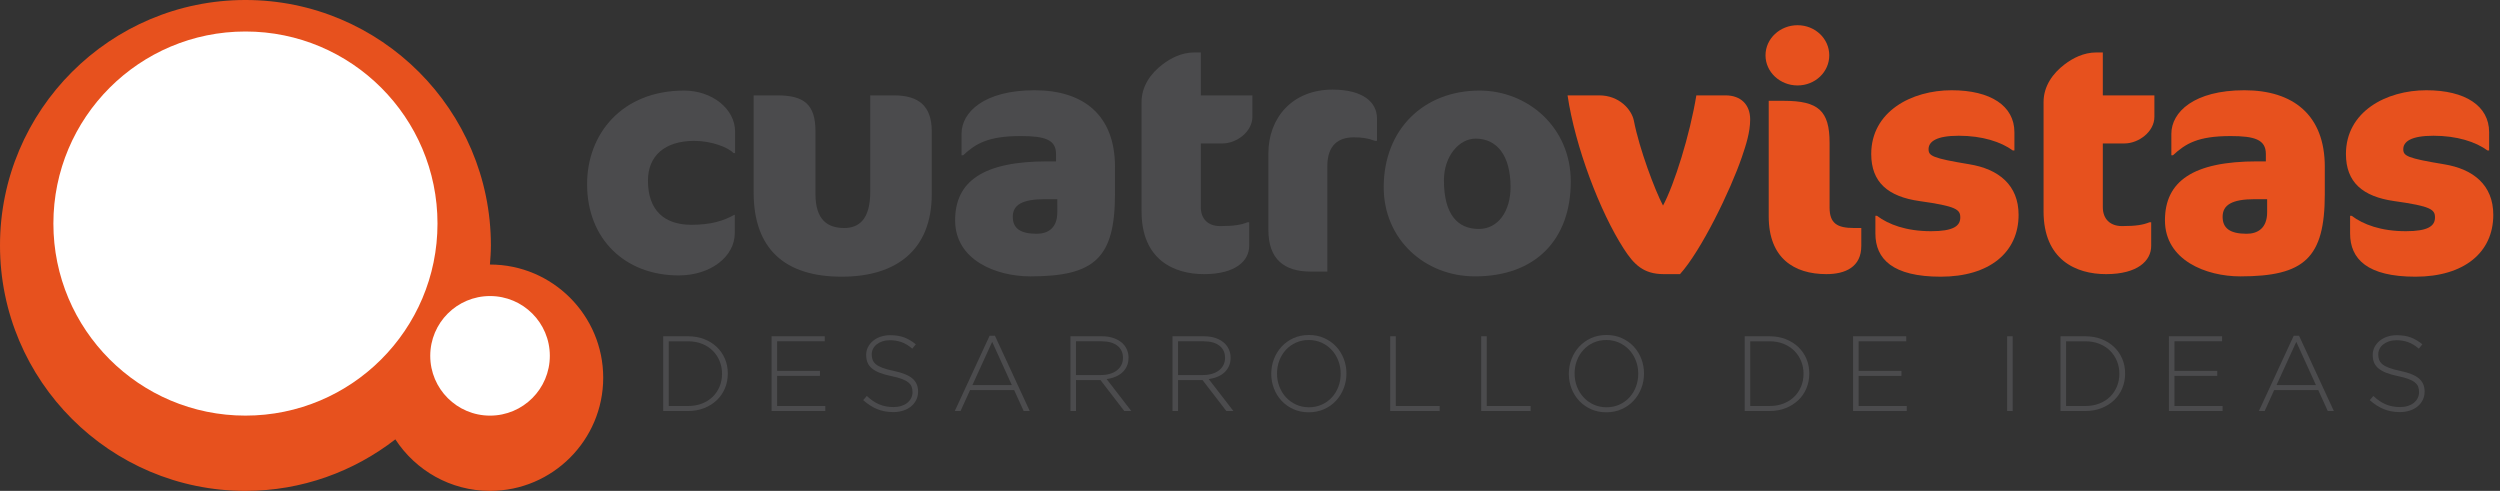 <?xml version="1.0" encoding="utf-8"?>
<!-- Generator: Adobe Illustrator 16.0.3, SVG Export Plug-In . SVG Version: 6.00 Build 0)  -->
<!DOCTYPE svg PUBLIC "-//W3C//DTD SVG 1.1//EN" "http://www.w3.org/Graphics/SVG/1.1/DTD/svg11.dtd">
<svg version="1.1" id="Layer_1" xmlns="http://www.w3.org/2000/svg" xmlns:xlink="http://www.w3.org/1999/xlink" x="0px" y="0px"
	 width="401.422px" height="78.821px" viewBox="94.915 381.79 401.422 78.821"
	 enable-background="new 94.915 381.79 401.422 78.821" xml:space="preserve">
<rect x="94.915" y="381.79" width="401.422" height="78.821" fill="#333333" stroke="none"/>
<path fill="#E7511E" d="M173.601,424.267c-0.006,0-0.012,0.002-0.019,0.002c0.077-1.018,0.155-2.031,0.155-3.067
	c0-21.733-17.681-39.412-39.412-39.412c-21.73,0-39.41,17.679-39.41,39.412c0,21.727,17.679,39.409,39.41,39.409
	c9.068,0,17.405-3.109,24.07-8.273c3.246,4.973,8.84,8.273,15.206,8.273c10.02,0,18.171-8.152,18.171-18.172
	C191.772,432.417,183.621,424.267,173.601,424.267z"/>
<g enable-background="new    ">
	<path fill="#4B4B4D" d="M212.689,406.363c-0.875-0.926-3.549-1.954-6.275-1.954c-4.784,0-7.458,2.417-7.458,6.378
		c0,4.835,2.675,7.099,6.996,7.099c3.035,0,5.144-0.617,6.841-1.595h0.103v2.932c0,3.755-3.858,6.79-9.001,6.79
		c-8.59,0-14.711-5.813-14.711-14.659c0-8.076,5.606-15.021,15.585-15.021c4.475,0,8.179,2.933,8.179,6.584v3.446H212.689z"/>
	<path fill="#4B4B4D" d="M230.072,426.218c-9.156,0-14.145-4.476-14.145-13.528v-15.586h3.806c4.27,0,6.121,1.44,6.121,5.762v10.081
		c0,4.167,1.955,5.453,4.629,5.453c2.315,0,4.167-1.338,4.167-5.813v-15.483h3.806c3.91,0,6.07,1.646,6.07,5.762v10.081
		C244.526,422,238.765,426.218,230.072,426.218z"/>
	<path fill="#4B4B4D" d="M260.366,426.167c-5.453,0-12.088-2.572-12.088-9.002c0-6.274,4.526-9.464,14.814-9.464h1.389v-1.184
		c0-2.314-1.8-2.88-5.658-2.88c-5.298,0-7.252,1.234-9.259,3.086h-0.257v-3.446c0-3.498,3.652-6.995,11.728-6.995
		c7.818,0,12.911,3.96,12.911,12.293v4.372C273.945,423.235,270.653,426.167,260.366,426.167z M264.686,413.77h-1.955
		c-3.703,0-5.195,0.926-5.195,2.829c0,1.801,1.131,2.727,3.857,2.727c1.749,0,3.292-0.875,3.292-3.446V413.77z"/>
	<path fill="#4B4B4D" d="M281.607,392.115c1.286-0.977,3.035-1.903,5.092-1.903h1.029v6.893h8.282v3.446
		c0,2.418-2.572,4.27-4.784,4.27h-3.498v10.236c0,1.903,1.183,3.035,3.086,3.035c2.314,0,3.395-0.206,4.423-0.617h0.257v3.806
		c0,2.366-2.16,4.526-7.252,4.526c-4.835,0-10.03-2.314-10.03-10.081v-17.54C278.212,395.613,279.704,393.555,281.607,392.115z"/>
	<path fill="#4B4B4D" d="M315.708,404.409c-1.234-0.463-2.16-0.566-3.447-0.566c-2.365,0-4.217,1.184-4.217,4.63v16.923h-2.676
		c-4.217,0-6.789-1.955-6.789-6.687v-12.294c0-5.709,3.857-10.236,10.287-10.236c4.887,0,7.15,2.007,7.15,4.63v3.601H315.708z"/>
	<path fill="#4B4B4D" d="M332.475,396.333c7.716,0,14.659,5.864,14.659,14.608c0,9.259-5.606,15.226-15.379,15.226
		c-8.076,0-14.66-5.967-14.66-14.3C317.095,402.505,323.576,396.333,332.475,396.333z M331.857,404.048
		c-2.674,0-5.092,2.829-5.092,6.688c0,5.452,2.16,7.818,5.607,7.818c3.086,0,5.092-2.829,5.092-6.738
		C337.464,406.723,335.252,404.048,331.857,404.048z"/>
</g>
<g enable-background="new    ">
	<path fill="#E7511E" d="M364.671,425.806h-2.623c-3.241,0-4.784-1.543-6.43-4.114c-3.807-5.916-7.768-16.306-9.002-24.588h5.092
		c3.189,0,5.195,2.264,5.556,4.064c0.874,4.526,3.396,11.213,4.681,13.631c1.801-3.344,4.32-11.368,5.35-17.695h4.681
		c2.47,0,3.961,1.492,3.961,3.858c0,2.058-0.669,4.115-1.337,6.069C372.747,412.433,368.066,422.051,364.671,425.806z"/>
	<path fill="#E7511E" d="M383.546,395.51c-2.83,0-5.145-2.161-5.145-4.836c0-2.674,2.314-4.835,5.145-4.835
		c2.828,0,5.092,2.161,5.092,4.835C388.638,393.349,386.375,395.51,383.546,395.51z M388.175,425.806
		c-5.195,0-9.259-2.571-9.259-9.259v-18.568h2.417c5.556,0,7.355,1.595,7.355,6.738v10.391c0,2.521,1.184,3.292,3.91,3.292h1.183
		v2.88C393.782,424.675,391.21,425.806,388.175,425.806z"/>
	<path fill="#E7511E" d="M406.537,426.218c-7.715,0-10.493-2.829-10.493-6.944v-2.829h0.257c1.852,1.389,4.682,2.469,8.693,2.469
		c3.549,0,4.681-0.822,4.681-2.212c0-1.285-0.669-1.8-6.532-2.623c-5.092-0.72-7.768-3.034-7.768-7.562
		c0-6.789,6.43-10.235,12.911-10.235c6.275,0,10.081,2.521,10.081,6.738v2.932h-0.256c-1.904-1.389-4.887-2.366-8.693-2.366
		c-3.652,0-4.836,0.978-4.836,2.16c0,1.08,0.617,1.44,6.533,2.418c4.732,0.771,7.922,3.344,7.922,8.127
		C419.037,422.36,414.304,426.218,406.537,426.218z"/>
	<path fill="#E7511E" d="M426.441,392.115c1.285-0.977,3.035-1.903,5.092-1.903h1.029v6.893h8.281v3.446
		c0,2.418-2.572,4.27-4.783,4.27h-3.498v10.236c0,1.903,1.183,3.035,3.086,3.035c2.314,0,3.395-0.206,4.424-0.617h0.257v3.806
		c0,2.366-2.16,4.526-7.253,4.526c-4.835,0-10.029-2.314-10.029-10.081v-17.54C423.046,395.613,424.538,393.555,426.441,392.115z"/>
	<path fill="#E7511E" d="M454.626,426.167c-5.453,0-12.088-2.572-12.088-9.002c0-6.274,4.526-9.464,14.814-9.464h1.389v-1.184
		c0-2.314-1.801-2.88-5.658-2.88c-5.299,0-7.253,1.234-9.26,3.086h-0.256v-3.446c0-3.498,3.651-6.995,11.727-6.995
		c7.818,0,12.911,3.96,12.911,12.293v4.372C468.206,423.235,464.914,426.167,454.626,426.167z M458.947,413.77h-1.955
		c-3.703,0-5.194,0.926-5.194,2.829c0,1.801,1.132,2.727,3.857,2.727c1.749,0,3.292-0.875,3.292-3.446V413.77z"/>
	<path fill="#E7511E" d="M482.76,426.218c-7.716,0-10.493-2.829-10.493-6.944v-2.829h0.258c1.852,1.389,4.68,2.469,8.692,2.469
		c3.55,0,4.681-0.822,4.681-2.212c0-1.285-0.668-1.8-6.532-2.623c-5.093-0.72-7.767-3.034-7.767-7.562
		c0-6.789,6.43-10.235,12.91-10.235c6.275,0,10.082,2.521,10.082,6.738v2.932h-0.258c-1.902-1.389-4.887-2.366-8.692-2.366
		c-3.652,0-4.835,0.978-4.835,2.16c0,1.08,0.617,1.44,6.532,2.418c4.732,0.771,7.921,3.344,7.921,8.127
		C495.259,422.36,490.527,426.218,482.76,426.218z"/>
</g>
<path fill="#FFFFFF" d="M165.163,417.688c0,17.029-13.806,30.837-30.838,30.837c-17.032,0-30.838-13.809-30.838-30.837
	c0-17.034,13.806-30.84,30.838-30.84C151.357,386.847,165.163,400.653,165.163,417.688z"/>
<circle fill="#FFFFFF" cx="173.6" cy="438.926" r="9.601"/>
<g enable-background="new    ">
	<path fill="#4B4B4D" d="M201.404,435.785h3.995c0.937,0,1.797,0.151,2.58,0.454c0.783,0.303,1.457,0.723,2.023,1.26
		c0.566,0.538,1.003,1.169,1.312,1.895c0.309,0.727,0.463,1.512,0.463,2.357v0.034c0,0.847-0.154,1.635-0.463,2.366
		s-0.746,1.366-1.312,1.903s-1.24,0.96-2.023,1.269c-0.783,0.309-1.643,0.463-2.58,0.463h-3.995V435.785z M205.399,446.98
		c0.834,0,1.588-0.135,2.263-0.404s1.246-0.637,1.715-1.101c0.468-0.465,0.831-1.01,1.088-1.634
		c0.257-0.625,0.386-1.299,0.386-2.021v-0.035c0-0.711-0.128-1.381-0.386-2.012s-0.62-1.182-1.088-1.651
		c-0.469-0.471-1.041-0.843-1.715-1.118s-1.429-0.413-2.263-0.413h-3.104v10.39H205.399z"/>
	<path fill="#4B4B4D" d="M218.806,435.785h8.538v0.806h-7.646v4.749h6.875v0.806h-6.875v4.835h7.732v0.806h-8.624V435.785z"/>
	<path fill="#4B4B4D" d="M238.35,447.958c-0.96,0-1.826-0.16-2.597-0.48s-1.518-0.8-2.237-1.44l0.583-0.668
		c0.332,0.309,0.66,0.574,0.986,0.797s0.66,0.406,1.003,0.549c0.343,0.143,0.703,0.251,1.08,0.325
		c0.377,0.075,0.789,0.111,1.234,0.111c0.446,0,0.857-0.06,1.234-0.18c0.377-0.12,0.697-0.285,0.96-0.497
		c0.263-0.211,0.468-0.463,0.617-0.754c0.148-0.292,0.223-0.609,0.223-0.952v-0.034c0-0.319-0.049-0.605-0.146-0.857
		c-0.097-0.251-0.274-0.479-0.532-0.686c-0.257-0.206-0.603-0.392-1.037-0.558c-0.435-0.165-0.994-0.316-1.68-0.454
		c-0.72-0.148-1.337-0.322-1.852-0.522s-0.935-0.435-1.26-0.703s-0.563-0.58-0.711-0.935c-0.148-0.354-0.223-0.76-0.223-1.217
		v-0.034c0-0.446,0.097-0.86,0.292-1.243c0.194-0.383,0.463-0.718,0.806-1.003c0.343-0.286,0.749-0.509,1.217-0.669
		c0.468-0.16,0.983-0.24,1.543-0.24c0.868,0,1.62,0.12,2.254,0.36s1.254,0.605,1.86,1.098l-0.566,0.702
		c-0.572-0.491-1.146-0.84-1.723-1.046c-0.577-0.205-1.197-0.309-1.86-0.309c-0.446,0-0.849,0.061-1.209,0.181
		c-0.36,0.12-0.668,0.282-0.926,0.488c-0.257,0.206-0.454,0.446-0.591,0.72c-0.137,0.274-0.206,0.566-0.206,0.875v0.034
		c0,0.32,0.048,0.608,0.146,0.866c0.097,0.257,0.274,0.491,0.531,0.702c0.257,0.212,0.614,0.403,1.072,0.574
		c0.457,0.172,1.04,0.332,1.749,0.48c1.395,0.286,2.4,0.688,3.018,1.209c0.617,0.52,0.926,1.22,0.926,2.1v0.034
		c0,0.48-0.1,0.924-0.3,1.329c-0.2,0.406-0.475,0.752-0.823,1.037c-0.349,0.286-0.766,0.509-1.251,0.669
		S238.933,447.958,238.35,447.958z"/>
	<path fill="#4B4B4D" d="M253.814,435.699h0.857l5.589,12.087h-0.977l-1.526-3.36h-7.081l-1.526,3.36h-0.926L253.814,435.699z
		 M257.381,443.62l-3.155-6.943l-3.172,6.943H257.381z"/>
	<path fill="#4B4B4D" d="M266.793,435.785h5.04c0.743,0,1.4,0.105,1.972,0.317c0.572,0.211,1.04,0.5,1.406,0.865
		c0.286,0.286,0.509,0.62,0.669,1.003c0.16,0.384,0.24,0.792,0.24,1.227v0.034c0,0.503-0.088,0.951-0.266,1.346
		s-0.423,0.734-0.737,1.02c-0.314,0.286-0.686,0.518-1.114,0.694c-0.429,0.178-0.895,0.301-1.397,0.369l3.96,5.126h-1.131
		l-3.823-4.972h-0.034h-3.892v4.972h-0.891V435.785z M271.73,442.008c0.503,0,0.969-0.063,1.397-0.189
		c0.429-0.126,0.797-0.307,1.106-0.542c0.309-0.234,0.551-0.521,0.729-0.859c0.177-0.339,0.266-0.726,0.266-1.161v-0.034
		c0-0.814-0.3-1.456-0.9-1.927c-0.6-0.47-1.449-0.705-2.546-0.705h-4.098v5.418H271.73z"/>
	<path fill="#4B4B4D" d="M283.183,435.785h5.04c0.743,0,1.4,0.105,1.972,0.317c0.572,0.211,1.04,0.5,1.406,0.865
		c0.286,0.286,0.509,0.62,0.669,1.003c0.16,0.384,0.24,0.792,0.24,1.227v0.034c0,0.503-0.088,0.951-0.266,1.346
		s-0.423,0.734-0.737,1.02c-0.314,0.286-0.686,0.518-1.114,0.694c-0.429,0.178-0.895,0.301-1.397,0.369l3.96,5.126h-1.131
		L288,442.814h-0.034h-3.892v4.972h-0.891V435.785z M288.12,442.008c0.503,0,0.969-0.063,1.397-0.189
		c0.429-0.126,0.797-0.307,1.106-0.542c0.309-0.234,0.551-0.521,0.729-0.859c0.177-0.339,0.266-0.726,0.266-1.161v-0.034
		c0-0.814-0.3-1.456-0.9-1.927c-0.6-0.47-1.449-0.705-2.546-0.705h-4.098v5.418H288.12z"/>
	<path fill="#4B4B4D" d="M305.058,447.992c-0.914,0-1.739-0.169-2.477-0.506s-1.369-0.789-1.895-1.354s-0.932-1.22-1.217-1.963
		c-0.286-0.743-0.43-1.526-0.43-2.349v-0.035c0-0.822,0.146-1.608,0.438-2.356c0.291-0.749,0.7-1.409,1.227-1.98
		c0.525-0.571,1.16-1.026,1.902-1.363c0.743-0.337,1.572-0.506,2.486-0.506c0.902,0,1.726,0.169,2.469,0.506
		c0.742,0.337,1.377,0.789,1.902,1.354s0.932,1.221,1.218,1.963c0.286,0.743,0.429,1.526,0.429,2.349
		c0.012,0.012,0.012,0.023,0,0.034c0,0.823-0.146,1.609-0.438,2.357c-0.291,0.749-0.7,1.409-1.226,1.98
		c-0.526,0.571-1.163,1.026-1.911,1.363C306.788,447.823,305.961,447.992,305.058,447.992z M305.093,447.186
		c0.742,0,1.426-0.141,2.049-0.421c0.623-0.279,1.16-0.662,1.611-1.148c0.451-0.485,0.803-1.055,1.055-1.706
		c0.251-0.651,0.377-1.349,0.377-2.091v-0.035c0-0.742-0.129-1.442-0.386-2.1s-0.612-1.229-1.063-1.715
		c-0.451-0.485-0.991-0.871-1.619-1.157c-0.629-0.285-1.314-0.429-2.059-0.429c-0.742,0-1.426,0.141-2.048,0.42
		c-0.624,0.28-1.161,0.663-1.612,1.149c-0.451,0.485-0.803,1.054-1.054,1.706c-0.252,0.651-0.378,1.349-0.378,2.091v0.034
		c0,0.743,0.129,1.443,0.387,2.101c0.257,0.657,0.611,1.229,1.063,1.715c0.451,0.485,0.992,0.871,1.62,1.157
		C303.664,447.042,304.35,447.186,305.093,447.186z"/>
	<path fill="#4B4B4D" d="M318.14,435.785h0.891v11.195h7.047v0.806h-7.938V435.785z"/>
	<path fill="#4B4B4D" d="M332.747,435.785h0.892v11.195h7.046v0.806h-7.938V435.785z"/>
	<path fill="#4B4B4D" d="M352.839,447.992c-0.914,0-1.74-0.169-2.477-0.506c-0.738-0.337-1.369-0.789-1.895-1.354
		c-0.526-0.565-0.932-1.22-1.218-1.963s-0.429-1.526-0.429-2.349v-0.035c0-0.822,0.146-1.608,0.438-2.356
		c0.291-0.749,0.699-1.409,1.226-1.98c0.525-0.571,1.16-1.026,1.903-1.363c0.742-0.337,1.571-0.506,2.486-0.506
		c0.902,0,1.725,0.169,2.469,0.506c0.742,0.337,1.377,0.789,1.902,1.354s0.932,1.221,1.217,1.963c0.286,0.743,0.43,1.526,0.43,2.349
		c0.011,0.012,0.011,0.023,0,0.034c0,0.823-0.146,1.609-0.438,2.357c-0.291,0.749-0.701,1.409-1.227,1.98s-1.162,1.026-1.911,1.363
		S353.742,447.992,352.839,447.992z M352.875,447.186c0.742,0,1.425-0.141,2.048-0.421c0.623-0.279,1.16-0.662,1.612-1.148
		c0.451-0.485,0.803-1.055,1.054-1.706s0.378-1.349,0.378-2.091v-0.035c0-0.742-0.129-1.442-0.387-2.1
		c-0.257-0.657-0.611-1.229-1.063-1.715c-0.451-0.485-0.992-0.871-1.62-1.157c-0.629-0.285-1.314-0.429-2.058-0.429
		s-1.426,0.141-2.049,0.42c-0.623,0.28-1.16,0.663-1.611,1.149c-0.451,0.485-0.803,1.054-1.055,1.706
		c-0.252,0.651-0.377,1.349-0.377,2.091v0.034c0,0.743,0.129,1.443,0.386,2.101s0.611,1.229,1.063,1.715
		c0.451,0.485,0.991,0.871,1.619,1.157C351.445,447.042,352.13,447.186,352.875,447.186z"/>
	<path fill="#4B4B4D" d="M375.058,435.785h3.995c0.937,0,1.797,0.151,2.58,0.454c0.782,0.303,1.457,0.723,2.022,1.26
		c0.566,0.538,1.004,1.169,1.313,1.895c0.309,0.727,0.463,1.512,0.463,2.357v0.034c0,0.847-0.154,1.635-0.463,2.366
		s-0.746,1.366-1.313,1.903c-0.565,0.537-1.24,0.96-2.022,1.269c-0.783,0.309-1.644,0.463-2.58,0.463h-3.995V435.785z
		 M379.053,446.98c0.834,0,1.589-0.135,2.263-0.404s1.246-0.637,1.715-1.101c0.469-0.465,0.831-1.01,1.088-1.634
		c0.258-0.625,0.387-1.299,0.387-2.021v-0.035c0-0.711-0.129-1.381-0.387-2.012c-0.257-0.631-0.619-1.182-1.088-1.651
		c-0.469-0.471-1.041-0.843-1.715-1.118s-1.429-0.413-2.263-0.413h-3.104v10.39H379.053z"/>
	<path fill="#4B4B4D" d="M392.46,435.785h8.537v0.806h-7.646v4.749h6.875v0.806h-6.875v4.835h7.732v0.806h-8.623V435.785z"/>
	<path fill="#4B4B4D" d="M417.199,435.785h0.892v12.001h-0.892V435.785z"/>
	<path fill="#4B4B4D" d="M425.771,435.785h3.994c0.938,0,1.797,0.151,2.58,0.454s1.457,0.723,2.023,1.26
		c0.566,0.538,1.003,1.169,1.312,1.895c0.309,0.727,0.463,1.512,0.463,2.357v0.034c0,0.847-0.154,1.635-0.463,2.366
		s-0.745,1.366-1.312,1.903s-1.24,0.96-2.023,1.269s-1.643,0.463-2.58,0.463h-3.994V435.785z M429.765,446.98
		c0.834,0,1.589-0.135,2.264-0.404c0.674-0.27,1.245-0.637,1.715-1.101c0.468-0.465,0.83-1.01,1.088-1.634
		c0.258-0.625,0.386-1.299,0.386-2.021v-0.035c0-0.711-0.128-1.381-0.386-2.012s-0.62-1.182-1.088-1.651
		c-0.47-0.471-1.041-0.843-1.715-1.118c-0.675-0.275-1.43-0.413-2.264-0.413h-3.104v10.39H429.765z"/>
	<path fill="#4B4B4D" d="M443.172,435.785h8.538v0.806h-7.646v4.749h6.875v0.806h-6.875v4.835h7.732v0.806h-8.624V435.785z"/>
	<path fill="#4B4B4D" d="M463.214,435.699h0.857l5.588,12.087h-0.977l-1.525-3.36h-7.081l-1.526,3.36h-0.926L463.214,435.699z
		 M466.781,443.62l-3.155-6.943l-3.172,6.943H466.781z"/>
	<path fill="#4B4B4D" d="M480.255,447.958c-0.96,0-1.826-0.16-2.598-0.48s-1.518-0.8-2.236-1.44l0.582-0.668
		c0.332,0.309,0.66,0.574,0.986,0.797c0.325,0.223,0.66,0.406,1.002,0.549c0.344,0.143,0.703,0.251,1.08,0.325
		c0.378,0.075,0.789,0.111,1.234,0.111c0.446,0,0.857-0.06,1.234-0.18c0.378-0.12,0.697-0.285,0.961-0.497
		c0.263-0.211,0.469-0.463,0.617-0.754c0.148-0.292,0.223-0.609,0.223-0.952v-0.034c0-0.319-0.049-0.605-0.146-0.857
		c-0.097-0.251-0.274-0.479-0.532-0.686c-0.256-0.206-0.603-0.392-1.037-0.558c-0.434-0.165-0.994-0.316-1.68-0.454
		c-0.721-0.148-1.338-0.322-1.852-0.522s-0.935-0.435-1.26-0.703c-0.326-0.269-0.563-0.58-0.712-0.935
		c-0.148-0.354-0.223-0.76-0.223-1.217v-0.034c0-0.446,0.097-0.86,0.292-1.243c0.193-0.383,0.463-0.718,0.805-1.003
		c0.344-0.286,0.749-0.509,1.218-0.669c0.468-0.16,0.983-0.24,1.543-0.24c0.868,0,1.62,0.12,2.255,0.36
		c0.634,0.24,1.254,0.605,1.859,1.098l-0.565,0.702c-0.571-0.491-1.146-0.84-1.724-1.046c-0.576-0.205-1.197-0.309-1.859-0.309
		c-0.445,0-0.849,0.061-1.209,0.181c-0.359,0.12-0.668,0.282-0.926,0.488c-0.257,0.206-0.454,0.446-0.592,0.72
		c-0.137,0.274-0.205,0.566-0.205,0.875v0.034c0,0.32,0.049,0.608,0.146,0.866c0.097,0.257,0.274,0.491,0.531,0.702
		c0.257,0.212,0.614,0.403,1.071,0.574c0.457,0.172,1.041,0.332,1.749,0.48c1.395,0.286,2.4,0.688,3.018,1.209
		c0.617,0.52,0.926,1.22,0.926,2.1v0.034c0,0.48-0.101,0.924-0.3,1.329c-0.2,0.406-0.475,0.752-0.823,1.037
		c-0.349,0.286-0.766,0.509-1.251,0.669C481.373,447.877,480.838,447.958,480.255,447.958z"/>
</g>
</svg>
